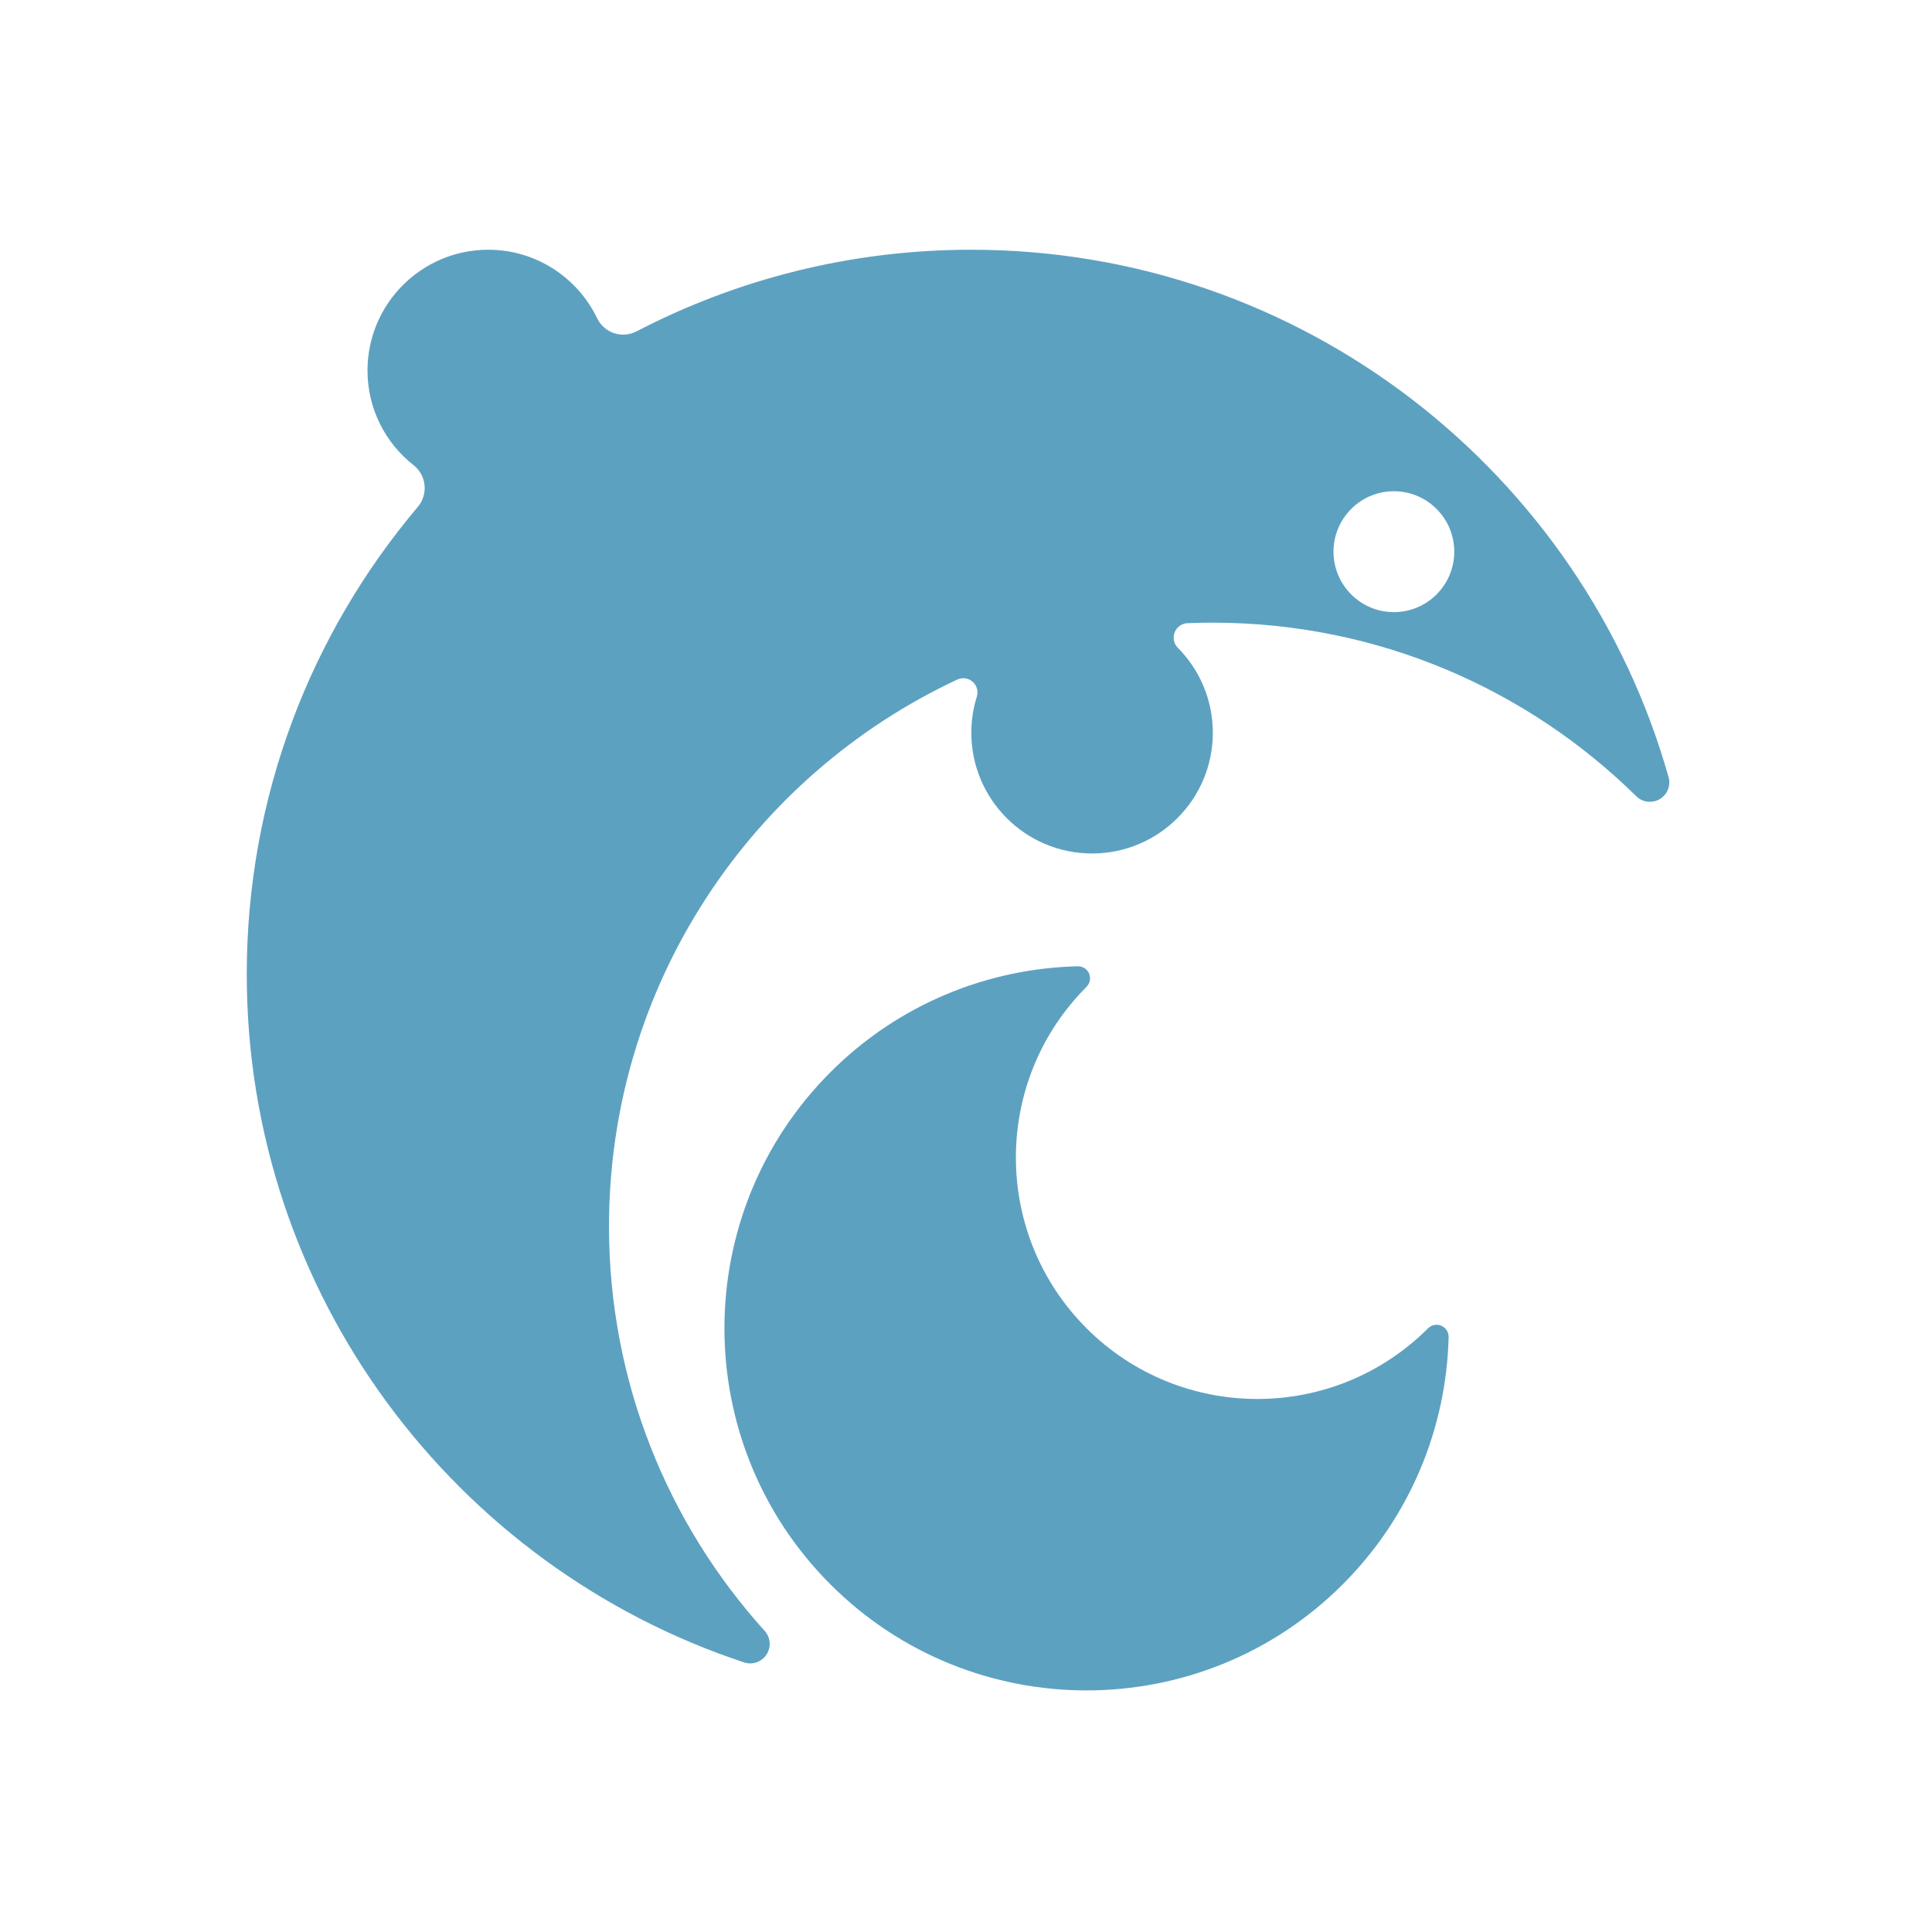 <?xml version="1.0" encoding="UTF-8" standalone="no"?>
<!DOCTYPE svg PUBLIC "-//W3C//DTD SVG 1.1//EN" "http://www.w3.org/Graphics/SVG/1.1/DTD/svg11.dtd">
<svg width="100%" height="100%" viewBox="0 0 512 512" version="1.1" xmlns="http://www.w3.org/2000/svg" xmlns:xlink="http://www.w3.org/1999/xlink" xml:space="preserve" xmlns:serif="http://www.serif.com/" style="fill-rule:evenodd;clip-rule:evenodd;stroke-linejoin:round;stroke-miterlimit:2;">
    <g transform="matrix(0.707,-0.707,0.707,0.707,-164.529,306.764)">
        <path d="M352.002,416C353.305,415.999 354.477,416.79 354.965,417.998C355.453,419.206 355.158,420.589 354.221,421.493C336.983,437.91 313.661,448 288,448C235.016,448 192,404.984 192,352C192,299.016 235.016,256 288,256C313.661,256 336.983,266.09 354.213,282.514C355.147,283.416 355.44,284.794 354.954,285.997C354.468,287.201 353.3,287.989 352.002,287.989C352.001,288 352.001,288 352,288C316.677,288 288,316.677 288,352C288,387.323 316.677,416 352,416C352.001,416 352.001,416 352.002,416Z" style="fill:rgb(93,161,193);"/>
    </g>
    <g transform="matrix(1,0,0,1,1.393,2.183)">
        <path d="M156.867,82.183C157.776,84.057 159.41,85.479 161.391,86.123C163.372,86.766 165.529,86.575 167.366,85.594C193.911,71.821 224.05,64 256,64C343.883,64 418.055,123.174 440.811,203.816C441.418,206.062 440.442,208.436 438.432,209.605C436.421,210.775 433.876,210.451 432.223,208.814C403.327,180.386 363.698,162.831 320,162.831C317.76,162.831 315.53,162.877 313.312,162.969C311.8,163.029 310.466,163.974 309.907,165.379C309.348,166.785 309.669,168.388 310.725,169.47C316.471,175.251 320.019,183.214 320.019,192C320.019,209.661 305.68,224 288.019,224C270.358,224 256.019,209.661 256.019,192C256.019,188.671 256.529,185.46 257.474,182.44C257.92,181.025 257.492,179.48 256.38,178.497C255.268,177.514 253.682,177.278 252.332,177.895C197.797,203.354 160,258.713 160,322.831C160,364.039 175.612,401.63 201.24,430.005C202.808,431.733 203.022,434.298 201.761,436.261C200.5,438.224 198.079,439.096 195.856,438.389C119.311,413.116 64,340.966 64,256C64,208.839 81.04,165.626 109.295,132.189C110.656,130.597 111.314,128.521 111.117,126.435C110.919,124.349 109.885,122.433 108.249,121.124C100.783,115.292 96,106.2 96,96C96,78.339 110.339,64 128,64C140.714,64 151.706,71.431 156.867,82.183ZM368,128C376.831,128 384,135.178 384,144.019C384,152.86 376.831,160.038 368,160.038C359.169,160.038 352,152.86 352,144.019C352,135.178 359.169,128 368,128Z" style="fill:rgb(93,161,193);"/>
    </g>
</svg>
